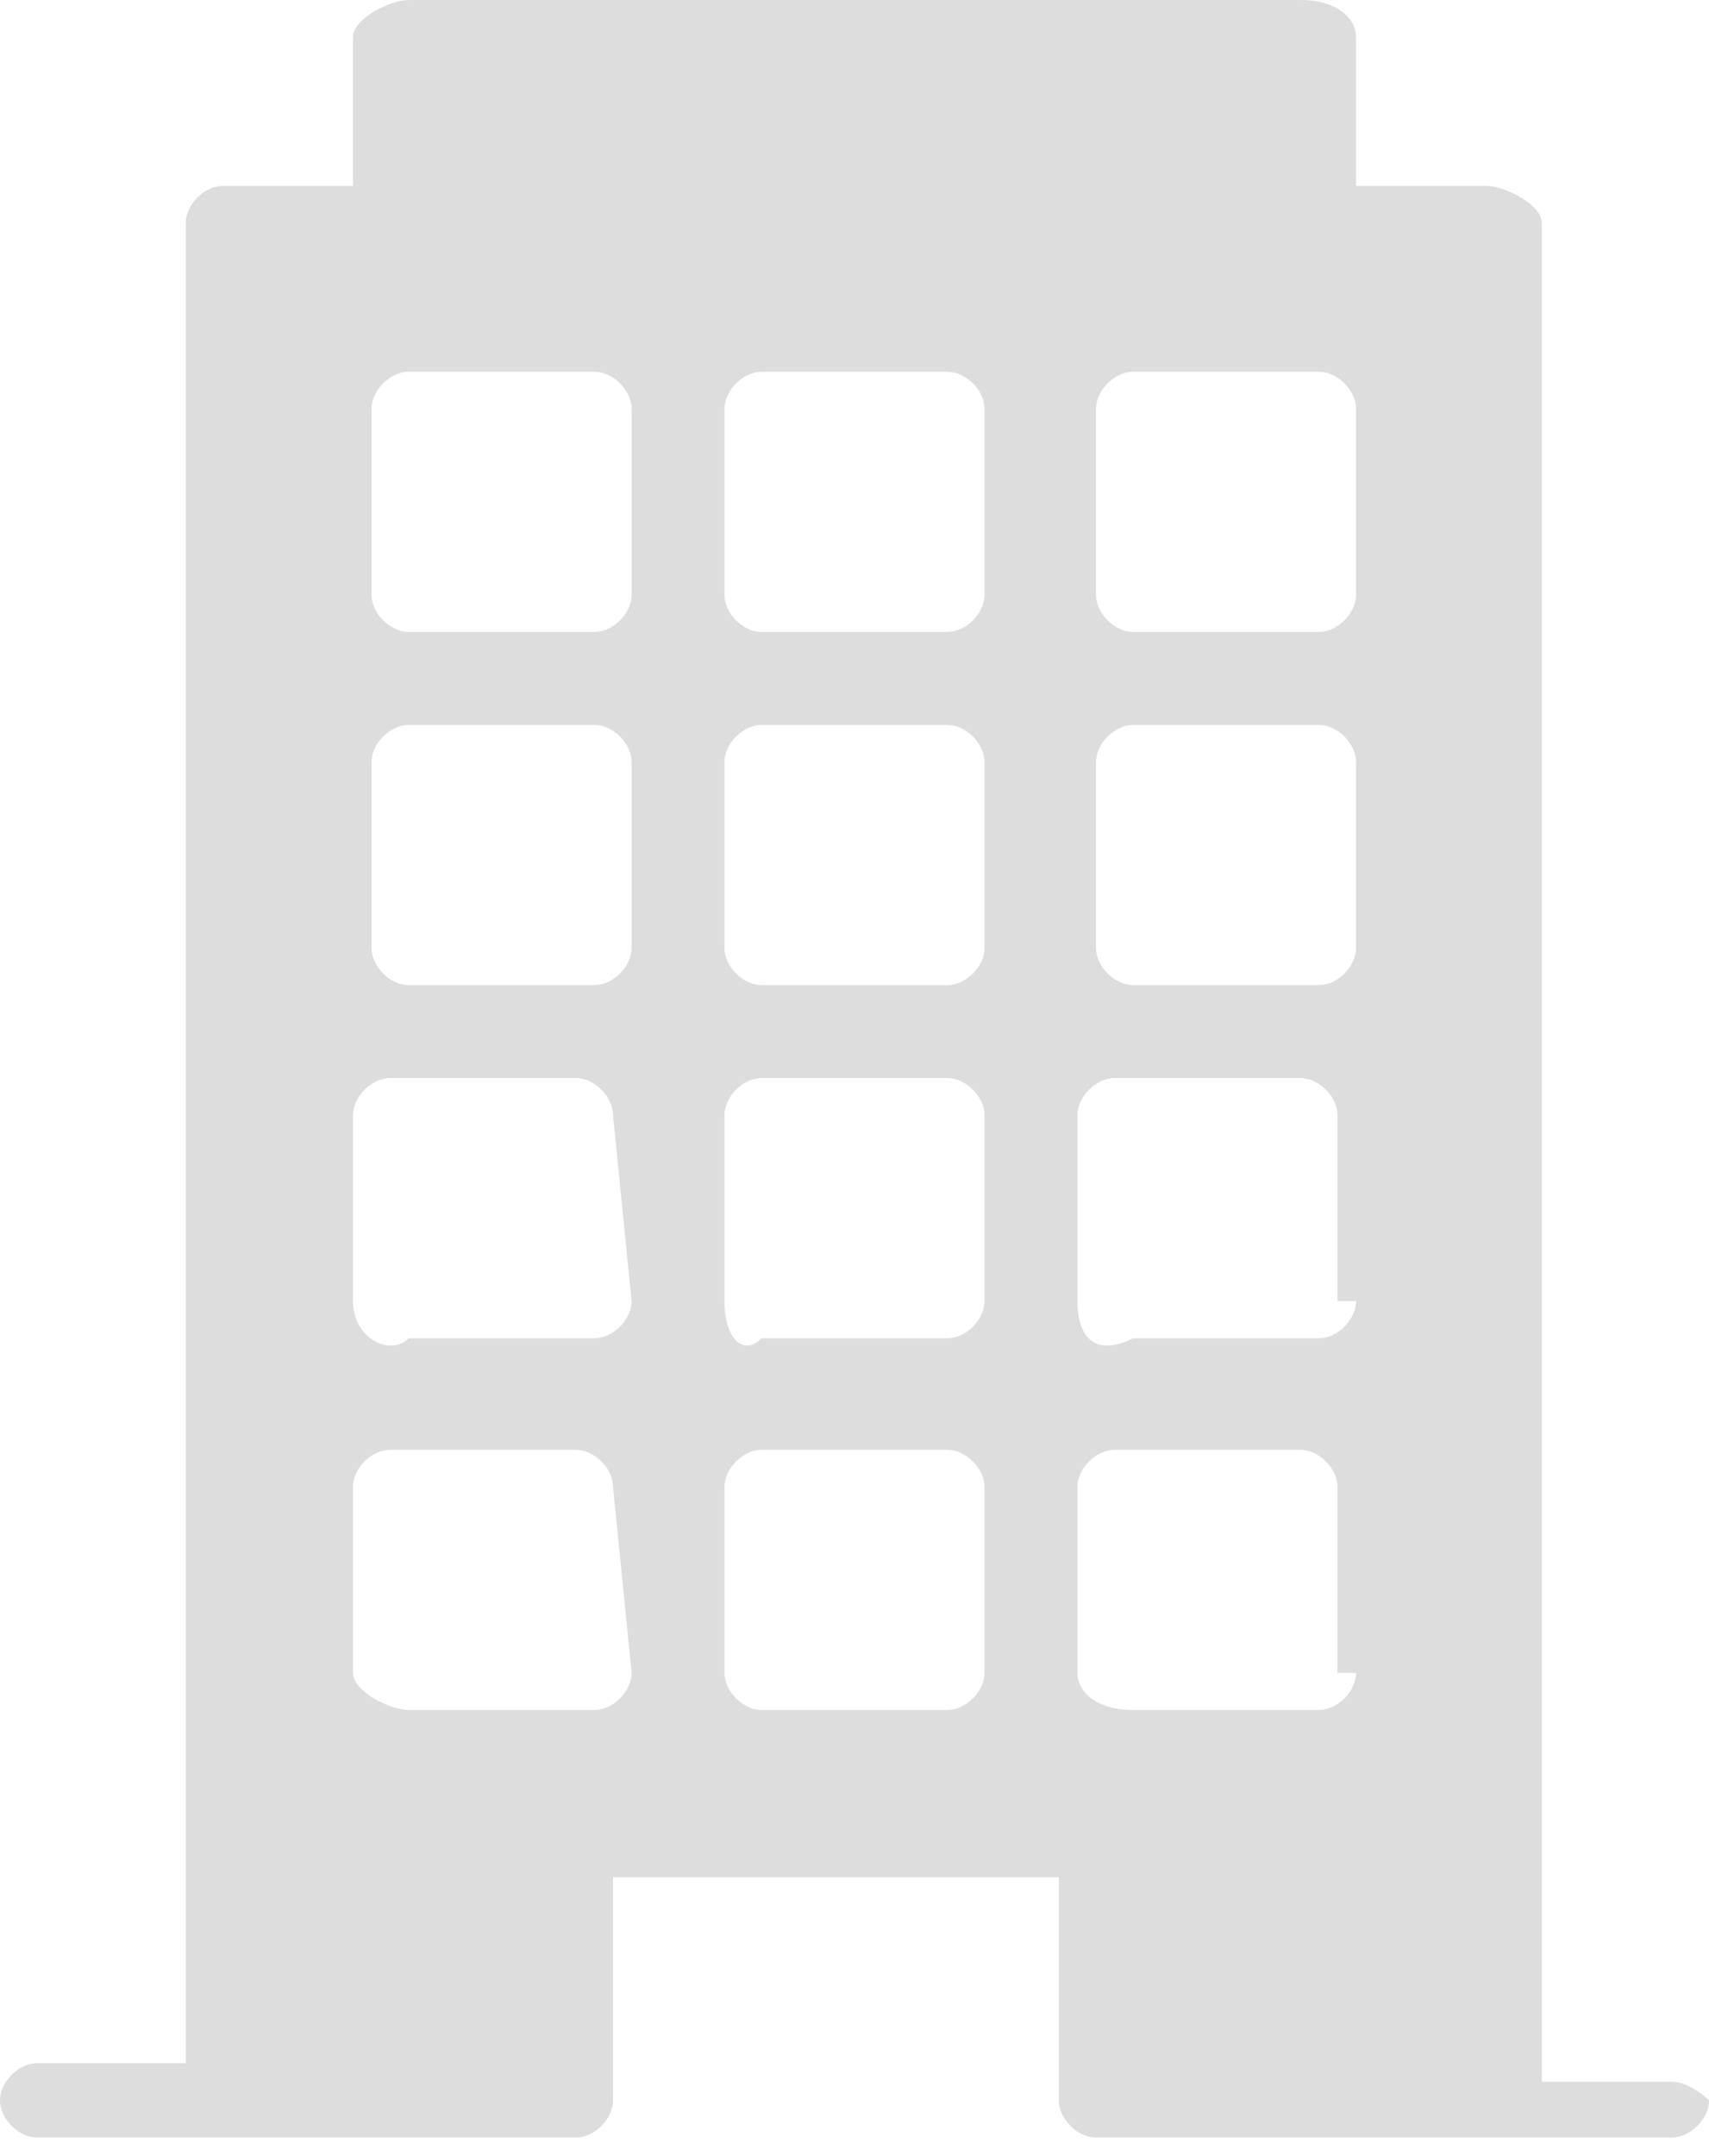<?xml version="1.0" encoding="utf-8"?>
<!-- Generator: Adobe Illustrator 19.0.0, SVG Export Plug-In . SVG Version: 6.00 Build 0)  -->
<svg version="1.1" id="Layer_1" xmlns="http://www.w3.org/2000/svg" xmlns:xlink="http://www.w3.org/1999/xlink" x="0px" y="0px"
	 viewBox="0 0 9.2 11.6" style="enable-background:new 0 0 9.2 11.6;" xml:space="preserve">
<style type="text/css">
	.st0{fill:#DDDDDD;}
</style>
<g id="XMLID_4622_">
	<g id="XMLID_116_">
		<g id="XMLID_117_">
			<path id="XMLID_118_" class="st0" d="M9,11.2H8.3V1.2C8.3,1.1,8.1,1,8,1H7.3V0.2C7.3,0.1,7.2,0,7,0H2.2C2.1,0,1.9,0.1,1.9,0.2V1
				H1.2C1.1,1,1,1.1,1,1.2v9.9H0.2c-0.1,0-0.2,0.1-0.2,0.2c0,0.1,0.1,0.2,0.2,0.2h2.9c0.1,0,0.2-0.1,0.2-0.2v-1.2h2.4v1.2
				c0,0.1,0.1,0.2,0.2,0.2H9c0.1,0,0.2-0.1,0.2-0.2C9.2,11.3,9.1,11.2,9,11.2z M3.4,9c0,0.1-0.1,0.2-0.2,0.2h-1
				C2.1,9.2,1.9,9.1,1.9,9V8c0-0.1,0.1-0.2,0.2-0.2h1c0.1,0,0.2,0.1,0.2,0.2L3.4,9L3.4,9z M3.4,7c0,0.1-0.1,0.2-0.2,0.2h-1
				C2.1,7.3,1.9,7.2,1.9,7v-1c0-0.1,0.1-0.2,0.2-0.2h1c0.1,0,0.2,0.1,0.2,0.2L3.4,7L3.4,7z M3.4,5.1c0,0.1-0.1,0.2-0.2,0.2h-1
				c-0.1,0-0.2-0.1-0.2-0.2v-1c0-0.1,0.1-0.2,0.2-0.2h1c0.1,0,0.2,0.1,0.2,0.2L3.4,5.1L3.4,5.1z M3.4,3.2c0,0.1-0.1,0.2-0.2,0.2h-1
				c-0.1,0-0.2-0.1-0.2-0.2v-1c0-0.1,0.1-0.2,0.2-0.2h1c0.1,0,0.2,0.1,0.2,0.2L3.4,3.2L3.4,3.2z M5.3,9c0,0.1-0.1,0.2-0.2,0.2h-1
				C4,9.2,3.9,9.1,3.9,9V8c0-0.1,0.1-0.2,0.2-0.2h1c0.1,0,0.2,0.1,0.2,0.2V9z M5.3,7c0,0.1-0.1,0.2-0.2,0.2h-1C4,7.3,3.9,7.2,3.9,7
				v-1c0-0.1,0.1-0.2,0.2-0.2h1c0.1,0,0.2,0.1,0.2,0.2V7z M5.3,5.1c0,0.1-0.1,0.2-0.2,0.2h-1C4,5.3,3.9,5.2,3.9,5.1v-1
				C3.9,4,4,3.9,4.1,3.9h1c0.1,0,0.2,0.1,0.2,0.2V5.1z M5.3,3.2c0,0.1-0.1,0.2-0.2,0.2h-1C4,3.4,3.9,3.3,3.9,3.2v-1
				c0-0.1,0.1-0.2,0.2-0.2h1c0.1,0,0.2,0.1,0.2,0.2V3.2z M7.3,9c0,0.1-0.1,0.2-0.2,0.2h-1C5.9,9.2,5.8,9.1,5.8,9V8
				c0-0.1,0.1-0.2,0.2-0.2h1c0.1,0,0.2,0.1,0.2,0.2V9z M7.3,7c0,0.1-0.1,0.2-0.2,0.2h-1C5.9,7.3,5.8,7.2,5.8,7v-1
				c0-0.1,0.1-0.2,0.2-0.2h1c0.1,0,0.2,0.1,0.2,0.2V7z M7.3,5.1c0,0.1-0.1,0.2-0.2,0.2h-1c-0.1,0-0.2-0.1-0.2-0.2v-1
				c0-0.1,0.1-0.2,0.2-0.2h1c0.1,0,0.2,0.1,0.2,0.2V5.1z M7.3,3.2c0,0.1-0.1,0.2-0.2,0.2h-1c-0.1,0-0.2-0.1-0.2-0.2v-1
				c0-0.1,0.1-0.2,0.2-0.2h1c0.1,0,0.2,0.1,0.2,0.2V3.2z"/>
		</g>
	</g>
</g>
</svg>
